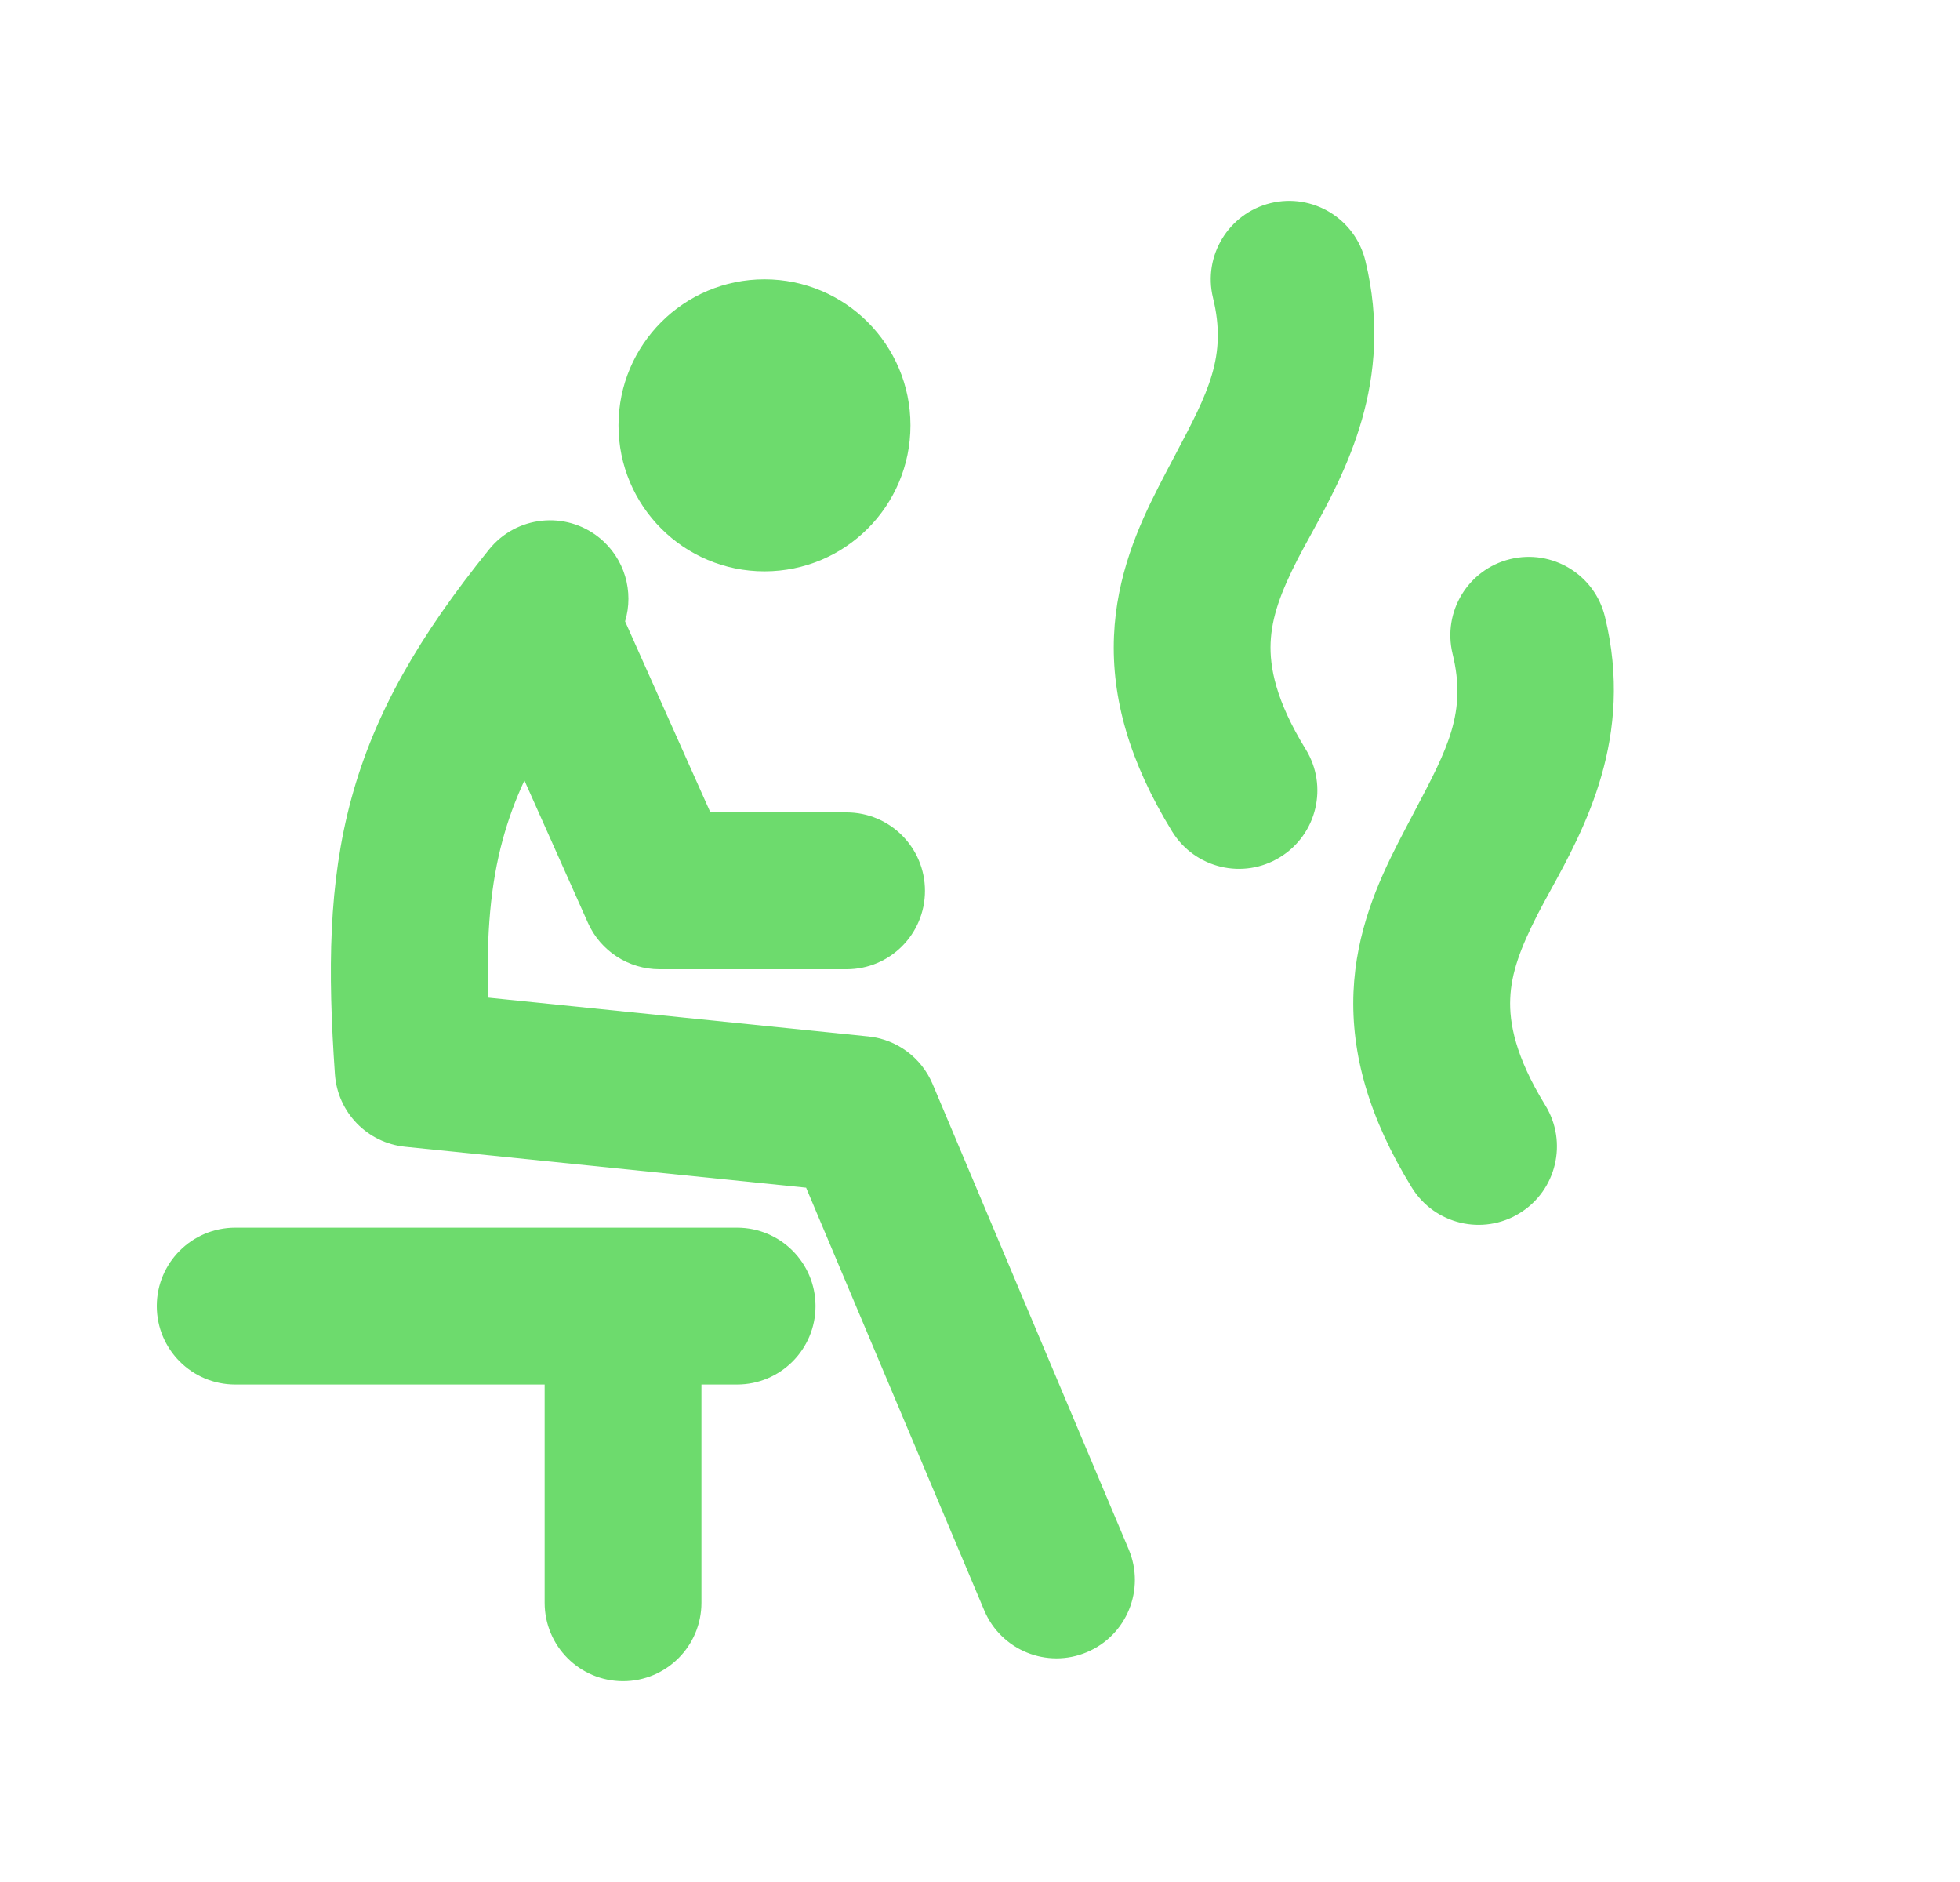 <svg width="25" height="24" viewBox="0 0 25 24" fill="none" xmlns="http://www.w3.org/2000/svg">
<path d="M16.206 2.59C16.743 2.459 17.284 2.788 17.415 3.324C17.791 4.862 17.153 6.027 16.723 6.813C16.662 6.924 16.605 7.028 16.555 7.124C16.338 7.549 16.221 7.867 16.207 8.195C16.194 8.504 16.27 8.931 16.655 9.556C16.944 10.026 16.798 10.642 16.327 10.931C15.857 11.221 15.241 11.074 14.951 10.604C14.405 9.716 14.176 8.899 14.209 8.111C14.241 7.343 14.52 6.711 14.775 6.212C14.851 6.064 14.923 5.927 14.991 5.799C15.413 5 15.654 4.543 15.472 3.799C15.341 3.263 15.67 2.722 16.206 2.59Z" fill="#6DDB6D"/>
<path d="M9.751 7.286C10.78 7.286 11.613 6.453 11.613 5.424C11.613 4.396 10.78 3.562 9.751 3.562C8.722 3.562 7.889 4.396 7.889 5.424C7.889 6.453 8.722 7.286 9.751 7.286Z" fill="#6DDB6D"/>
<path d="M7.644 6.857C7.97 7.121 8.087 7.546 7.973 7.924L9.061 10.36H10.798C11.351 10.36 11.798 10.808 11.798 11.36C11.798 11.912 11.351 12.36 10.798 12.36H8.412C8.018 12.36 7.66 12.128 7.499 11.768L6.689 9.953C6.57 10.209 6.481 10.456 6.413 10.705C6.257 11.277 6.203 11.903 6.225 12.722L11.075 13.217C11.438 13.254 11.752 13.486 11.895 13.823L14.397 19.759C14.611 20.268 14.373 20.855 13.864 21.069C13.355 21.284 12.768 21.045 12.554 20.536L10.282 15.146L5.168 14.624C4.684 14.575 4.306 14.185 4.272 13.699C4.18 12.378 4.188 11.262 4.483 10.179C4.782 9.083 5.35 8.106 6.238 7.007C6.585 6.577 7.214 6.51 7.644 6.857Z" fill="#6DDB6D"/>
<path d="M20.471 7.864C20.34 7.327 19.798 6.999 19.262 7.13C18.725 7.261 18.397 7.802 18.528 8.339C18.71 9.082 18.469 9.539 18.047 10.339C17.979 10.467 17.907 10.604 17.831 10.752C17.576 11.251 17.296 11.882 17.264 12.651C17.232 13.439 17.461 14.255 18.007 15.143C18.297 15.614 18.913 15.761 19.383 15.471C19.853 15.182 20 14.566 19.71 14.095C19.326 13.47 19.25 13.043 19.263 12.734C19.276 12.406 19.394 12.088 19.611 11.663C19.66 11.567 19.717 11.463 19.778 11.352C20.209 10.566 20.847 9.402 20.471 7.864Z" fill="#6DDB6D"/>
<path d="M3 15.656C2.448 15.656 2 16.104 2 16.656C2 17.208 2.448 17.656 3 17.656H6.947V20.439C6.947 20.991 7.394 21.439 7.947 21.439C8.499 21.439 8.947 20.991 8.947 20.439V17.656H9.402C9.954 17.656 10.402 17.208 10.402 16.656C10.402 16.104 9.954 15.656 9.402 15.656H3Z" fill="#6DDB6D"/>
</svg>
